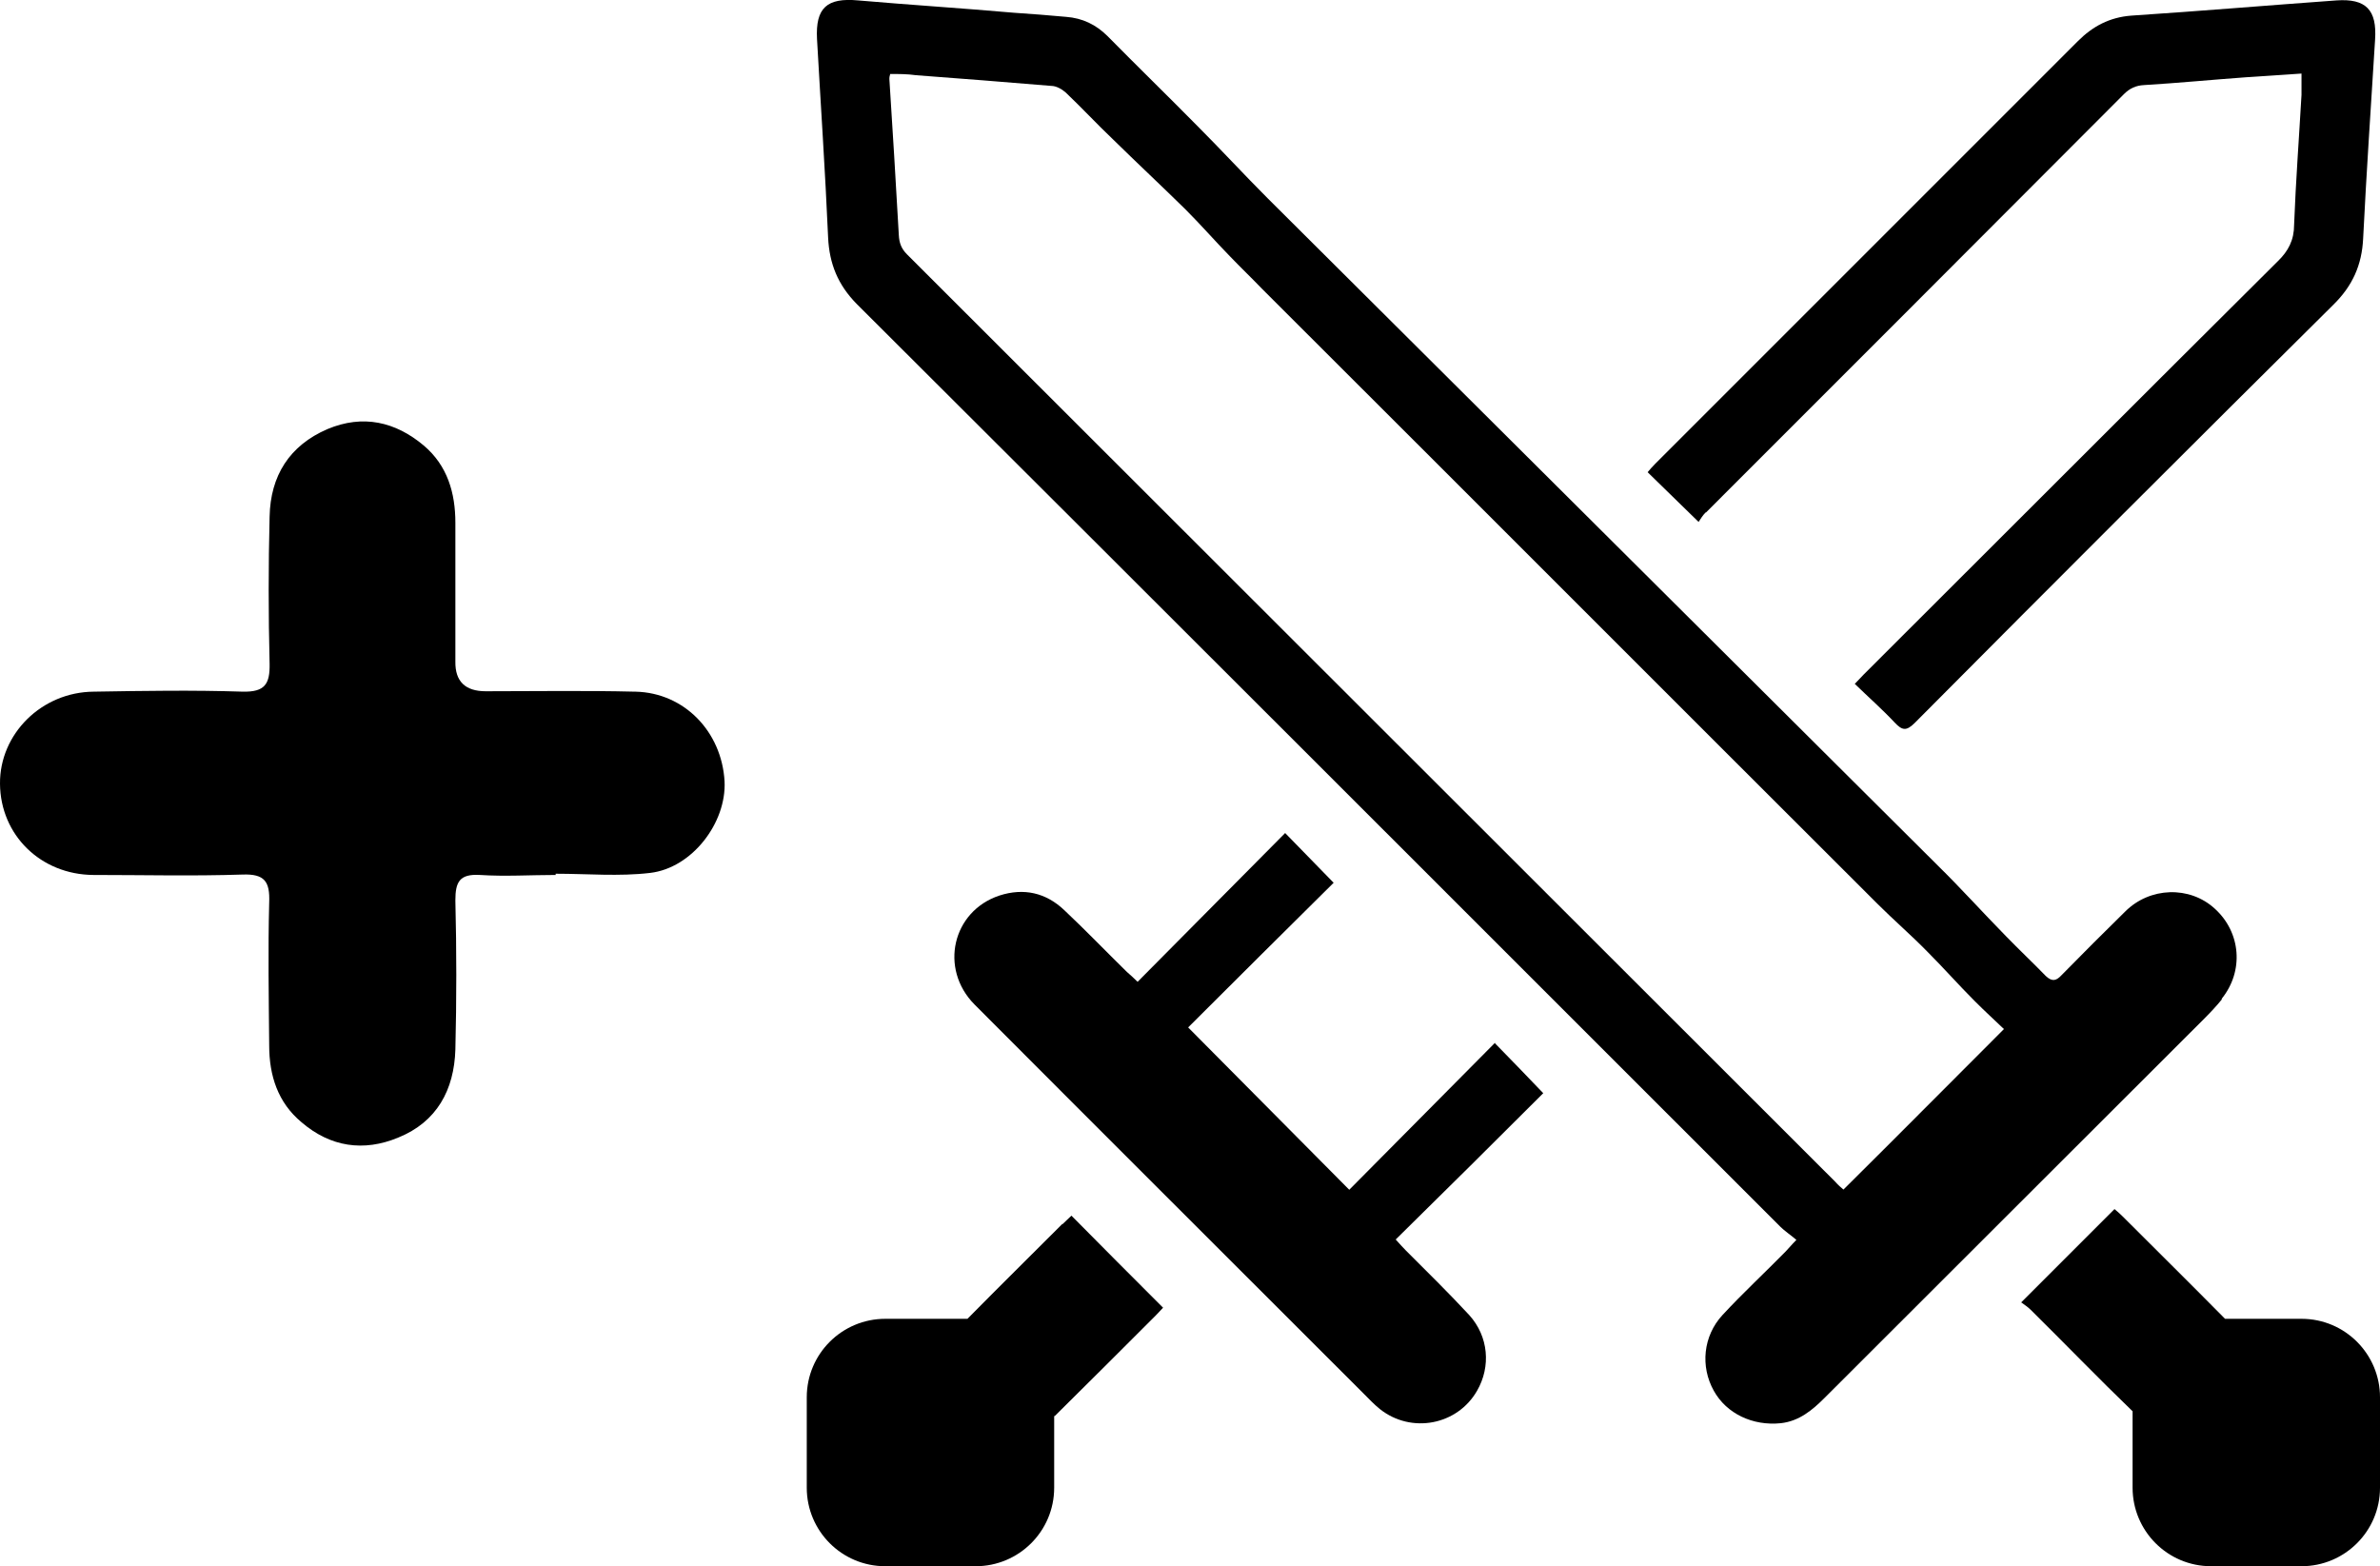 <?xml version="1.0" encoding="UTF-8"?>
<svg id="icon" data-name="Capa 1" xmlns="http://www.w3.org/2000/svg" viewBox="0 0 57.91 38.11">
  <path d="m54.06,24.3c.54-.67.47-1.61-.17-2.19-.61-.56-1.58-.53-2.18.07-.52.51-1.04,1.03-1.55,1.55-.13.14-.23.16-.38.02-.32-.33-.65-.64-.97-.97-.56-.57-1.09-1.16-1.66-1.72-5.43-5.41-10.87-10.82-16.3-16.23-.58-.58-1.14-1.19-1.72-1.77-.72-.73-1.46-1.45-2.18-2.18-.28-.28-.61-.44-1.01-.47-.42-.04-.84-.07-1.27-.1-1.25-.11-2.52-.19-3.79-.3-.76-.07-1.04.18-1,.94.09,1.61.2,3.22.27,4.83.03.64.24,1.15.69,1.61,7.5,7.48,14.99,14.97,22.48,22.46.11.11.24.19.39.32-.13.13-.19.21-.26.28-.51.52-1.05,1.02-1.54,1.55-.47.51-.54,1.25-.21,1.84.31.56.95.86,1.63.79.45-.05.77-.32,1.07-.62,3.08-3.08,6.16-6.15,9.24-9.23.15-.15.29-.3.42-.46v-.02Zm-9.2,4.65c-.06-.05-.14-.12-.21-.2-7.53-7.52-15.05-15.04-22.58-22.56-.14-.14-.19-.28-.2-.47-.07-1.27-.15-2.54-.23-3.8,0-.03,0-.05.02-.12.21,0,.42,0,.63.03,1.1.08,2.19.17,3.29.26.12,0,.26.08.35.16.39.37.76.77,1.15,1.14.58.57,1.18,1.13,1.76,1.7.37.37.72.77,1.09,1.15.26.27.53.53.79.8,4.99,4.98,9.97,9.97,14.96,14.95.4.4.83.77,1.22,1.17.39.39.76.81,1.15,1.2.24.24.49.47.71.68-1.32,1.32-2.6,2.61-3.91,3.91h.01Z" stroke-width="0"/>
  <path d="m41.51,12.47c3.39-3.39,6.78-6.78,10.17-10.18.14-.14.29-.21.49-.22.83-.05,1.65-.13,2.48-.19.44-.03.89-.06,1.35-.09v.52c-.06,1.05-.14,2.11-.18,3.16,0,.37-.14.64-.4.89-3.36,3.34-6.71,6.7-10.07,10.05-.06.06-.11.12-.22.23.34.33.67.62.97.94.18.19.28.22.49.01,3.38-3.4,6.77-6.79,10.18-10.17.47-.46.7-.97.73-1.62.08-1.61.19-3.22.29-4.83.05-.73-.22-1.01-.94-.96-1.66.12-3.32.26-4.99.37-.53.04-.94.26-1.3.62-3.43,3.43-6.86,6.86-10.29,10.29-.07.07-.13.14-.18.2.41.4.8.78,1.24,1.21.04-.06.1-.16.17-.23h0Z" stroke-width="0"/>
  <path d="m36.38,25.37c-1.19,1.2-2.38,2.4-3.55,3.58-1.31-1.32-2.6-2.62-3.92-3.95,1.16-1.16,2.36-2.35,3.54-3.52-.39-.4-.77-.79-1.18-1.21-1.19,1.2-2.38,2.4-3.59,3.62-.1-.1-.18-.17-.26-.24-.51-.5-1-1.01-1.52-1.5-.45-.43-.99-.55-1.58-.36-1.15.38-1.47,1.78-.61,2.65,3.15,3.16,6.31,6.31,9.46,9.46.13.13.26.27.41.39.76.6,1.88.39,2.36-.45.34-.59.28-1.32-.19-1.84-.5-.54-1.03-1.06-1.55-1.58-.07-.07-.13-.14-.24-.26,1.22-1.2,2.42-2.39,3.59-3.56-.39-.41-.77-.8-1.18-1.22h.01Z" stroke-width="0"/>
  <path d="m25.85,29.78c-.77.77-1.55,1.54-2.31,2.31h-2c-1.05,0-1.91.85-1.91,1.91v2.2c0,1.05.85,1.91,1.91,1.91h2.2c1.05,0,1.91-.85,1.91-1.91v-1.73s0-.02.02-.02c.82-.81,1.64-1.63,2.45-2.44.07-.07.13-.14.18-.19-.75-.75-1.48-1.48-2.23-2.24-.07.07-.15.14-.22.21h0Z" stroke-width="0"/>
  <path d="m56.01,32.09h-1.87c-.82-.83-1.66-1.66-2.49-2.49-.07-.07-.14-.13-.2-.18l-2.27,2.27c.08.06.16.11.23.18.83.82,1.64,1.66,2.48,2.47v1.86c0,1.05.85,1.91,1.91,1.91h2.2c1.05,0,1.91-.85,1.91-1.91v-2.2c0-1.05-.85-1.91-1.91-1.91h.01Z" stroke-width="0"/>
  <path d="m15.45,16.83c-1.21-.03-2.42-.01-3.63-.01q-.75,0-.74-.72c0-1.13,0-2.25,0-3.38,0-.72-.19-1.39-.77-1.88-.69-.58-1.48-.76-2.34-.4-.93.4-1.39,1.14-1.41,2.13-.03,1.19-.03,2.39,0,3.58.01.5-.12.69-.65.68-1.21-.04-2.42-.02-3.63,0C1.01,16.84-.01,17.86,0,19.07c.01,1.25.99,2.21,2.27,2.22,1.21,0,2.42.03,3.63-.01.54-.02.67.17.65.68-.03,1.16-.01,2.32,0,3.48,0,.73.21,1.39.79,1.87.7.6,1.51.72,2.35.37.94-.38,1.36-1.16,1.39-2.14.03-1.21.03-2.42,0-3.63,0-.45.1-.65.6-.62.61.04,1.23,0,1.84,0,0,0,0-.02,0-.03.77,0,1.54.07,2.3-.02,1.02-.12,1.86-1.22,1.81-2.23-.07-1.21-.98-2.15-2.16-2.18Z" stroke-width="0"/>
</svg>
